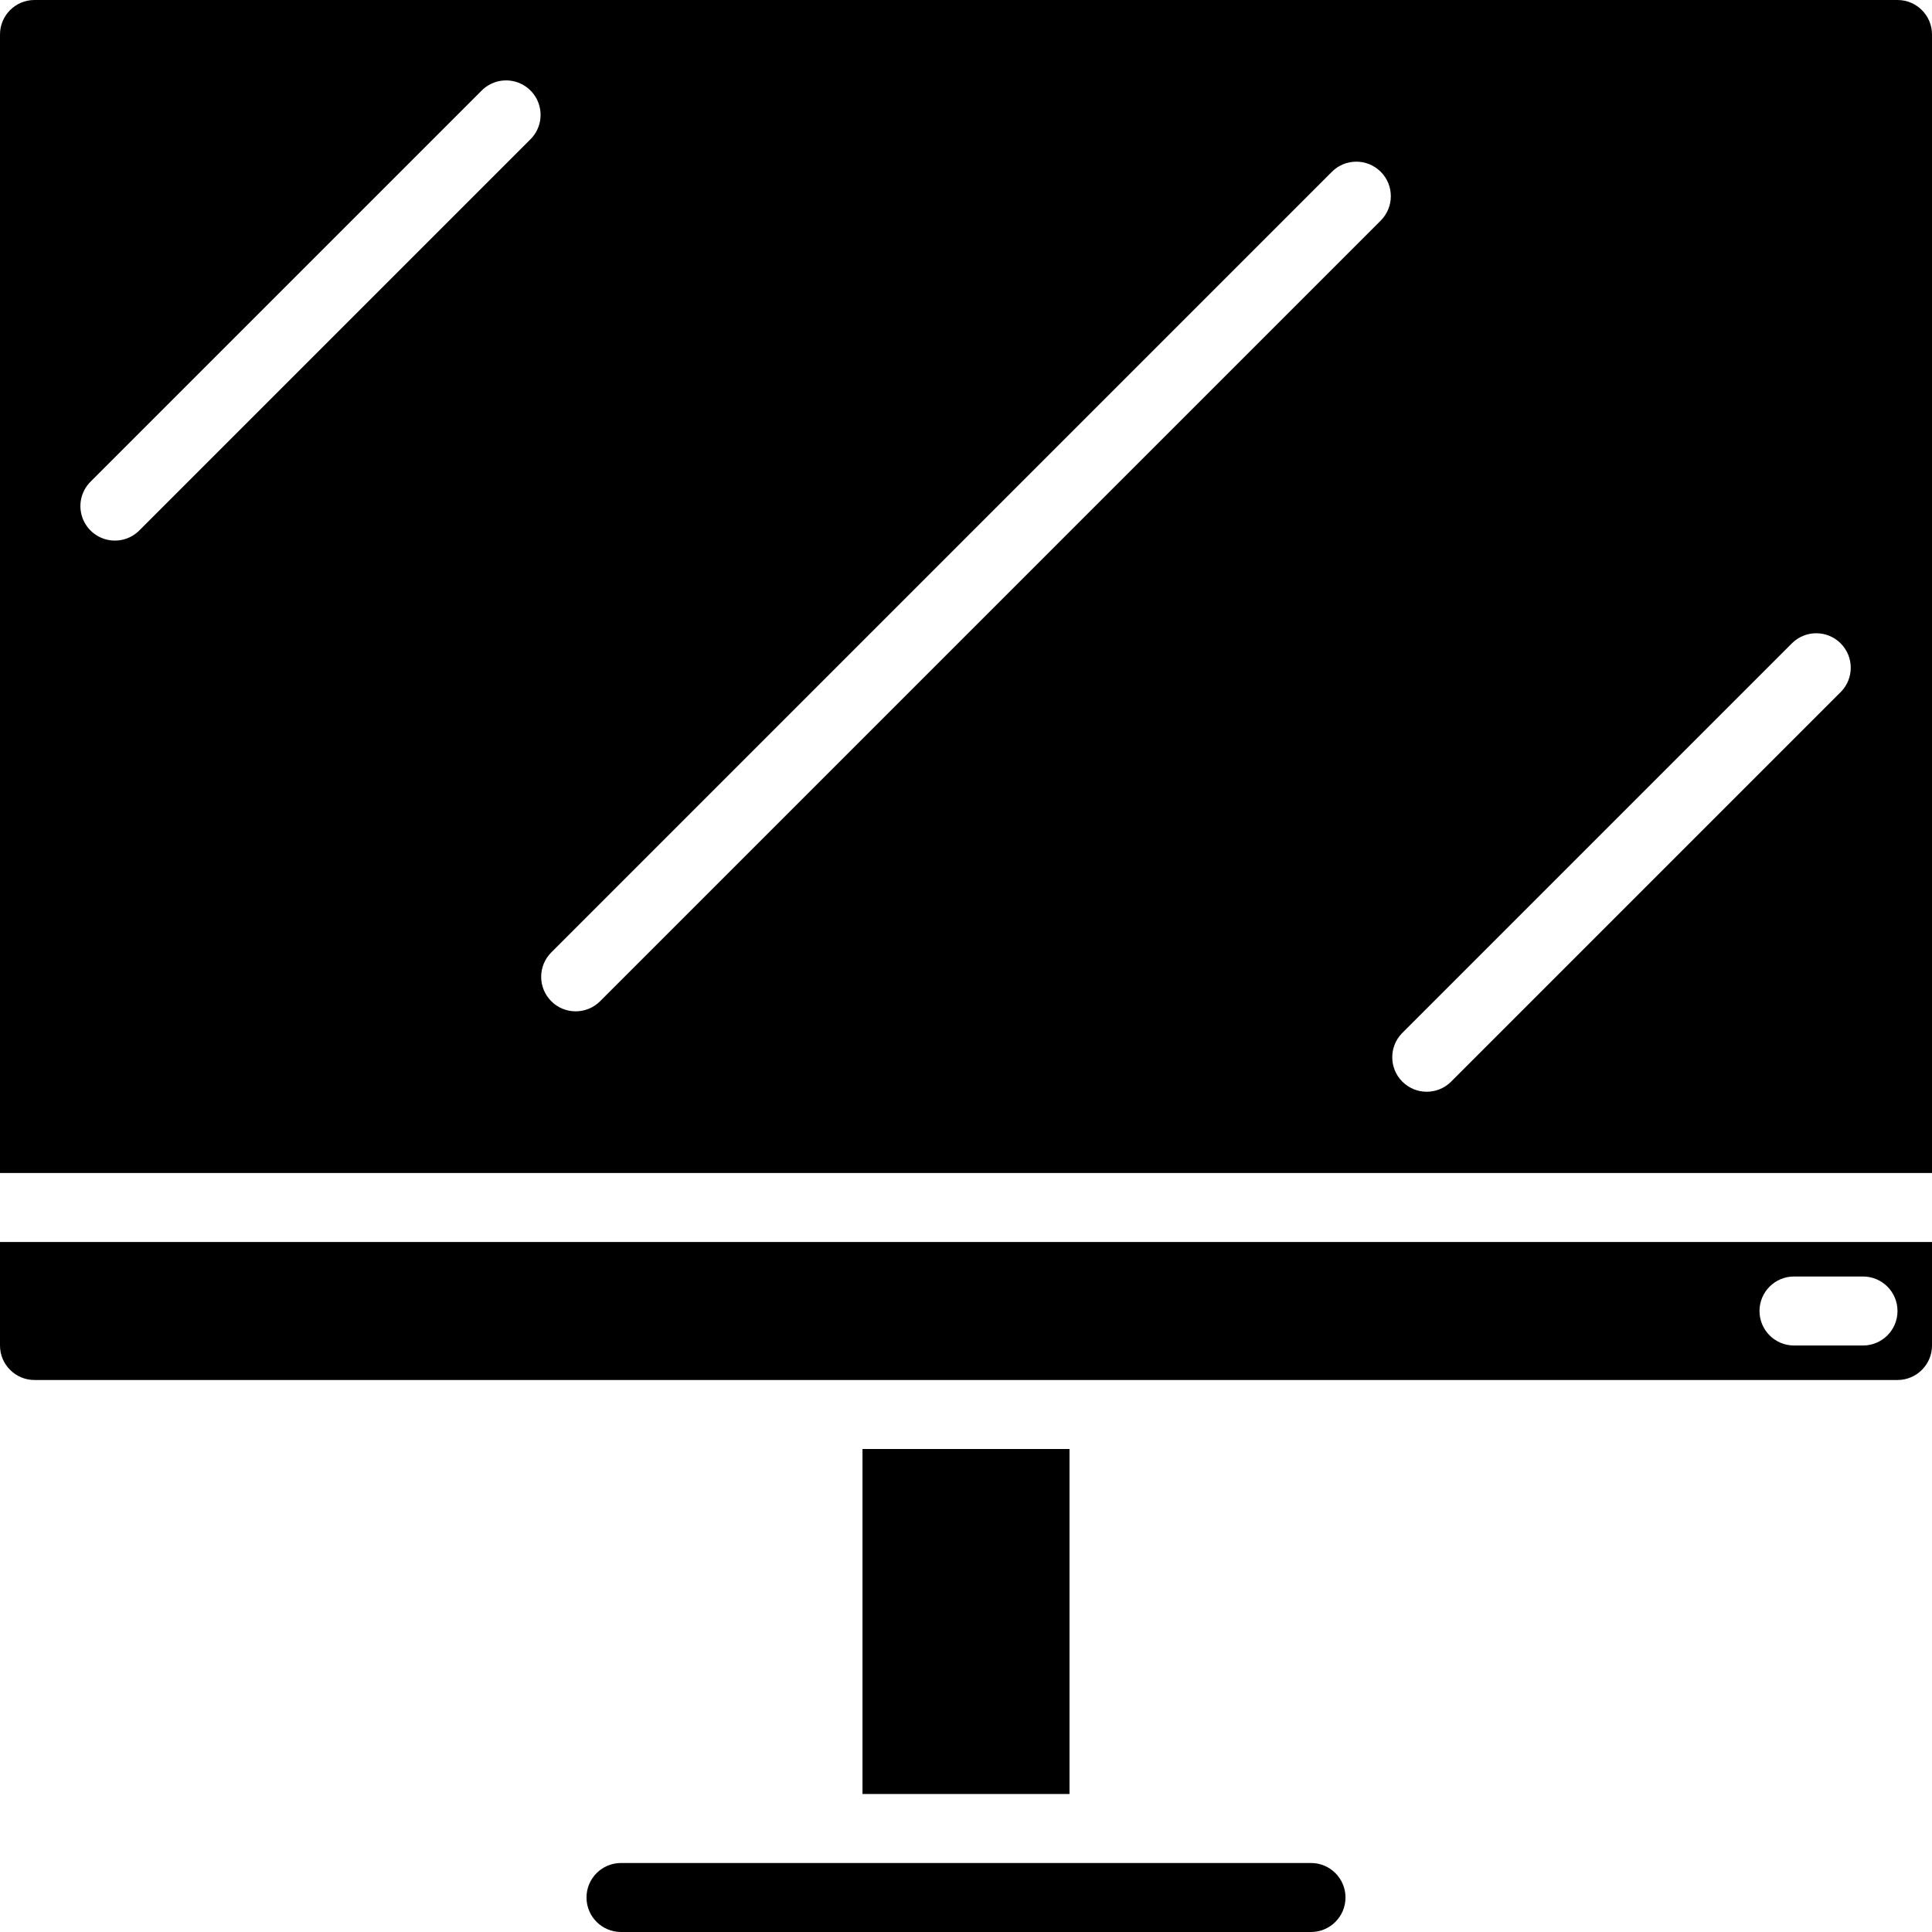 <svg height="448pt" viewBox="0 0 448 448" width="448pt" xmlns="http://www.w3.org/2000/svg"><path d="m200 336h48v80h-48zm0 0"/><path d="m448 312v-24h-448v24c0 4.418 3.582 8 8 8h432c4.418 0 8-3.582 8-8zm-16 0h-16c-4.418 0-8-3.582-8-8s3.582-8 8-8h16c4.418 0 8 3.582 8 8s-3.582 8-8 8zm0 0"/><path d="m144 448h160c4.418 0 8-3.582 8-8s-3.582-8-8-8h-160c-4.418 0-8 3.582-8 8s3.582 8 8 8zm0 0"/><path d="m0 272h448v-264c0-4.418-3.582-8-8-8h-432c-4.418 0-8 3.582-8 8zm325.09-32.398 90.512-90.512c3.137-3.035 8.129-2.992 11.215.094 3.086 3.086 3.129 8.078.094 11.215l-90.512 90.512c-3.137 3.035-8.129 2.992-11.215-.094-3.086-3.086-3.129-8.078-.094-11.215zm-197.258-18.754 181.016-181.016c3.125-3.125 8.195-3.125 11.32 0s3.125 8.195 0 11.32l-181.016 181.016c-3.125 3.125-8.195 3.125-11.32 0s-3.125-8.195 0-11.32zm-106.742-109.246 90.512-90.512c2.008-2.082 4.98-2.914 7.777-2.184s4.984 2.918 5.715 5.715-.102 5.77-2.184 7.777l-90.512 90.512c-2.008 2.082-4.98 2.914-7.777 2.184s-4.984-2.918-5.715-5.715.102-5.77 2.184-7.777zm0 0"/></svg>